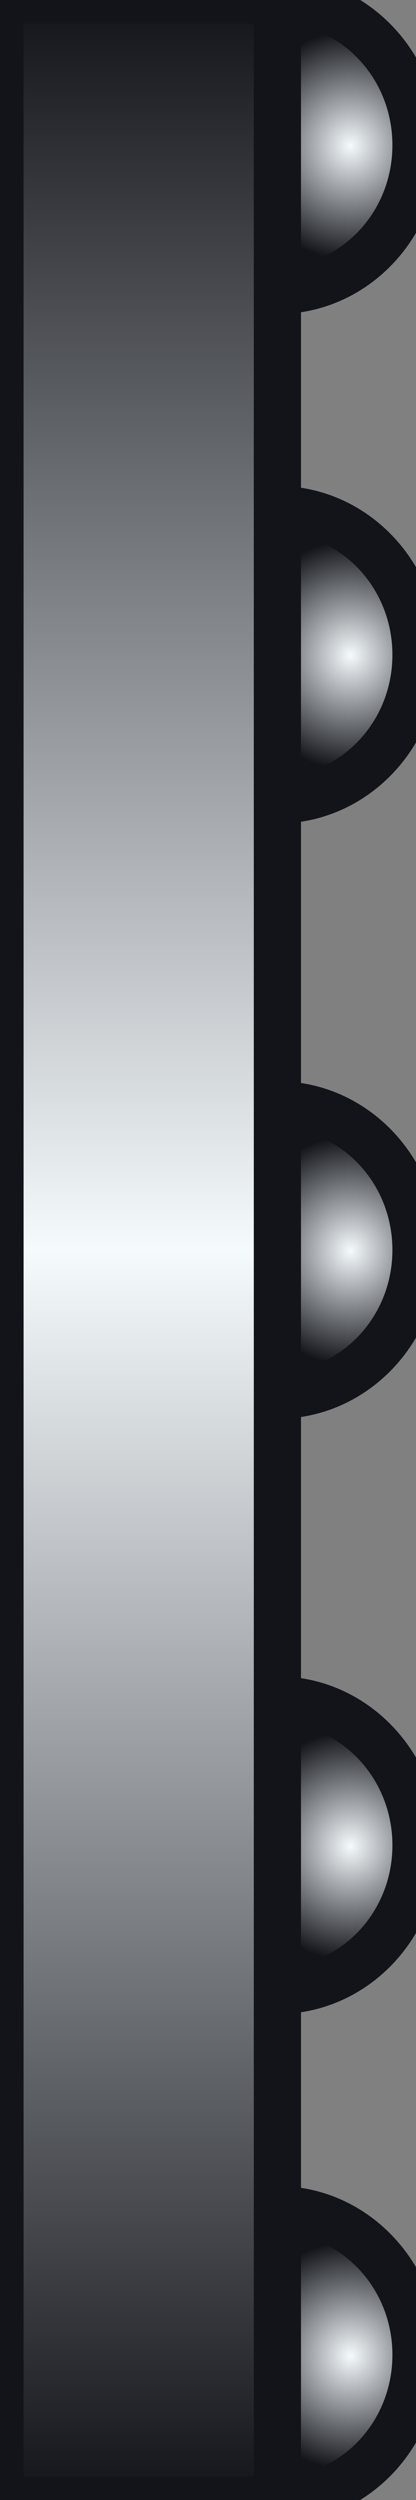 <?xml version="1.0" encoding="UTF-8" standalone="no"?>
<svg
   xmlns:a="http://ns.adobe.com/AdobeSVGViewerExtensions/3.0/"
   xmlns:dc="http://purl.org/dc/elements/1.1/"
   xmlns:cc="http://creativecommons.org/ns#"
   xmlns:rdf="http://www.w3.org/1999/02/22-rdf-syntax-ns#"
   xmlns:svg="http://www.w3.org/2000/svg"
   xmlns="http://www.w3.org/2000/svg"
   xmlns:sodipodi="http://sodipodi.sourceforge.net/DTD/sodipodi-0.dtd"
   xmlns:inkscape="http://www.inkscape.org/namespaces/inkscape"
   version="1.1"
   id="图层_1"
   x="0px"
   y="0px"
   width="5px"
   height="30px"
   viewBox="0 0 5 30"
   enable-background="new 0 0 5 30"
   xml:space="preserve"
   sodipodi:docname="工业管道_19-01.svg"><rect x="0" y="0" width="5" height="30" fill="#808080" stroke="none"/><defs
   id="defs51" /><sodipodi:namedview
   pagecolor="#ffffff"
   bordercolor="#666666"
   borderopacity="1"
   objecttolerance="10"
   gridtolerance="10"
   guidetolerance="10"
   inkscape:pageopacity="0"
   inkscape:pageshadow="2"
   inkscape:window-width="640"
   inkscape:window-height="480"
   id="namedview49" />
<g
   id="g46">
	
		<radialGradient
   id="SVGID_1_"
   cx="-16.605"
   cy="-104.857"
   r="1.375"
   gradientTransform="matrix(0 -1.002 0.958 0 104.666 -14.89)"
   gradientUnits="userSpaceOnUse">
		<stop
   offset="0"
   style="stop-color:#F5FAFD"
   id="stop2" />
		<stop
   offset="1"
   style="stop-color:#12141A"
   id="stop4" />
		<a:midPointStop
   offset="0"
   style="stop-color:#F5FAFD" />
		<a:midPointStop
   offset="0.5"
   style="stop-color:#F5FAFD" />
		<a:midPointStop
   offset="1"
   style="stop-color:#12141A" />
	</radialGradient>
	<path
   fill="url(#SVGID_1_)"
   stroke="#12141A"
   stroke-width="0.567"
   stroke-linejoin="round"
   d="M3.334,0C4.253,0,5,0.779,5,1.742   c0,0.962-0.747,1.743-1.666,1.743"
   id="path7" />
	
		<radialGradient
   id="SVGID_2_"
   cx="-43.074"
   cy="-104.857"
   r="1.375"
   gradientTransform="matrix(0 -1.002 0.958 0 104.666 -14.89)"
   gradientUnits="userSpaceOnUse">
		<stop
   offset="0"
   style="stop-color:#F5FAFD"
   id="stop9" />
		<stop
   offset="1"
   style="stop-color:#12141A"
   id="stop11" />
		<a:midPointStop
   offset="0"
   style="stop-color:#F5FAFD" />
		<a:midPointStop
   offset="0.5"
   style="stop-color:#F5FAFD" />
		<a:midPointStop
   offset="1"
   style="stop-color:#12141A" />
	</radialGradient>
	<path
   fill="url(#SVGID_2_)"
   stroke="#12141A"
   stroke-width="0.567"
   stroke-linejoin="round"
   d="M3.334,26.516   C4.253,26.516,5,27.297,5,28.258C5,29.221,4.253,30,3.334,30"
   id="path14" />
	
		<radialGradient
   id="SVGID_3_"
   cx="-36.97"
   cy="-104.857"
   r="1.375"
   gradientTransform="matrix(0 -1.002 0.958 0 104.666 -14.89)"
   gradientUnits="userSpaceOnUse">
		<stop
   offset="0"
   style="stop-color:#F5FAFD"
   id="stop16" />
		<stop
   offset="1"
   style="stop-color:#12141A"
   id="stop18" />
		<a:midPointStop
   offset="0"
   style="stop-color:#F5FAFD" />
		<a:midPointStop
   offset="0.5"
   style="stop-color:#F5FAFD" />
		<a:midPointStop
   offset="1"
   style="stop-color:#12141A" />
	</radialGradient>
	<path
   fill="url(#SVGID_3_)"
   stroke="#12141A"
   stroke-width="0.567"
   stroke-linejoin="round"
   d="M3.334,20.4   C4.253,20.4,5,21.181,5,22.143c0,0.963-0.747,1.742-1.666,1.742"
   id="path21" />
	
		<radialGradient
   id="SVGID_4_"
   cx="-29.839"
   cy="-104.857"
   r="1.375"
   gradientTransform="matrix(0 -1.002 0.958 0 104.666 -14.89)"
   gradientUnits="userSpaceOnUse">
		<stop
   offset="0"
   style="stop-color:#F5FAFD"
   id="stop23" />
		<stop
   offset="1"
   style="stop-color:#12141A"
   id="stop25" />
		<a:midPointStop
   offset="0"
   style="stop-color:#F5FAFD" />
		<a:midPointStop
   offset="0.5"
   style="stop-color:#F5FAFD" />
		<a:midPointStop
   offset="1"
   style="stop-color:#12141A" />
	</radialGradient>
	<path
   fill="url(#SVGID_4_)"
   stroke="#12141A"
   stroke-width="0.567"
   stroke-linejoin="round"
   d="M3.334,13.258   C4.253,13.258,5,14.038,5,15c0,0.961-0.747,1.742-1.666,1.742"
   id="path28" />
	
		<radialGradient
   id="SVGID_5_"
   cx="-22.709"
   cy="-104.857"
   r="1.375"
   gradientTransform="matrix(0 -1.002 0.958 0 104.666 -14.89)"
   gradientUnits="userSpaceOnUse">
		<stop
   offset="0"
   style="stop-color:#F5FAFD"
   id="stop30" />
		<stop
   offset="1"
   style="stop-color:#12141A"
   id="stop32" />
		<a:midPointStop
   offset="0"
   style="stop-color:#F5FAFD" />
		<a:midPointStop
   offset="0.5"
   style="stop-color:#F5FAFD" />
		<a:midPointStop
   offset="1"
   style="stop-color:#12141A" />
	</radialGradient>
	<path
   fill="url(#SVGID_5_)"
   stroke="#12141A"
   stroke-width="0.567"
   stroke-linejoin="round"
   d="M3.334,6.115   C4.253,6.115,5,6.896,5,7.858c0,0.961-0.747,1.741-1.666,1.741"
   id="path35" />
	
		<linearGradient
   id="SVGID_6_"
   gradientUnits="userSpaceOnUse"
   x1="-45.273"
   y1="-96.606"
   x2="-15.273"
   y2="-96.606"
   gradientTransform="matrix(0 -1 1 0 98.273 -15.273)">
		<stop
   offset="0"
   style="stop-color:#12141A"
   id="stop37" />
		<stop
   offset="0.5"
   style="stop-color:#F5FAFD"
   id="stop39" />
		<stop
   offset="1"
   style="stop-color:#12141A"
   id="stop41" />
		<a:midPointStop
   offset="0"
   style="stop-color:#12141A" />
		<a:midPointStop
   offset="0.5"
   style="stop-color:#12141A" />
		<a:midPointStop
   offset="0.5"
   style="stop-color:#F5FAFD" />
		<a:midPointStop
   offset="0.5"
   style="stop-color:#F5FAFD" />
		<a:midPointStop
   offset="1"
   style="stop-color:#12141A" />
	</linearGradient>
	<rect
   fill="url(#SVGID_6_)"
   stroke="#12141A"
   stroke-width="0.567"
   stroke-linejoin="round"
   width="3.334"
   height="30"
   id="rect44" />
</g>
</svg>

